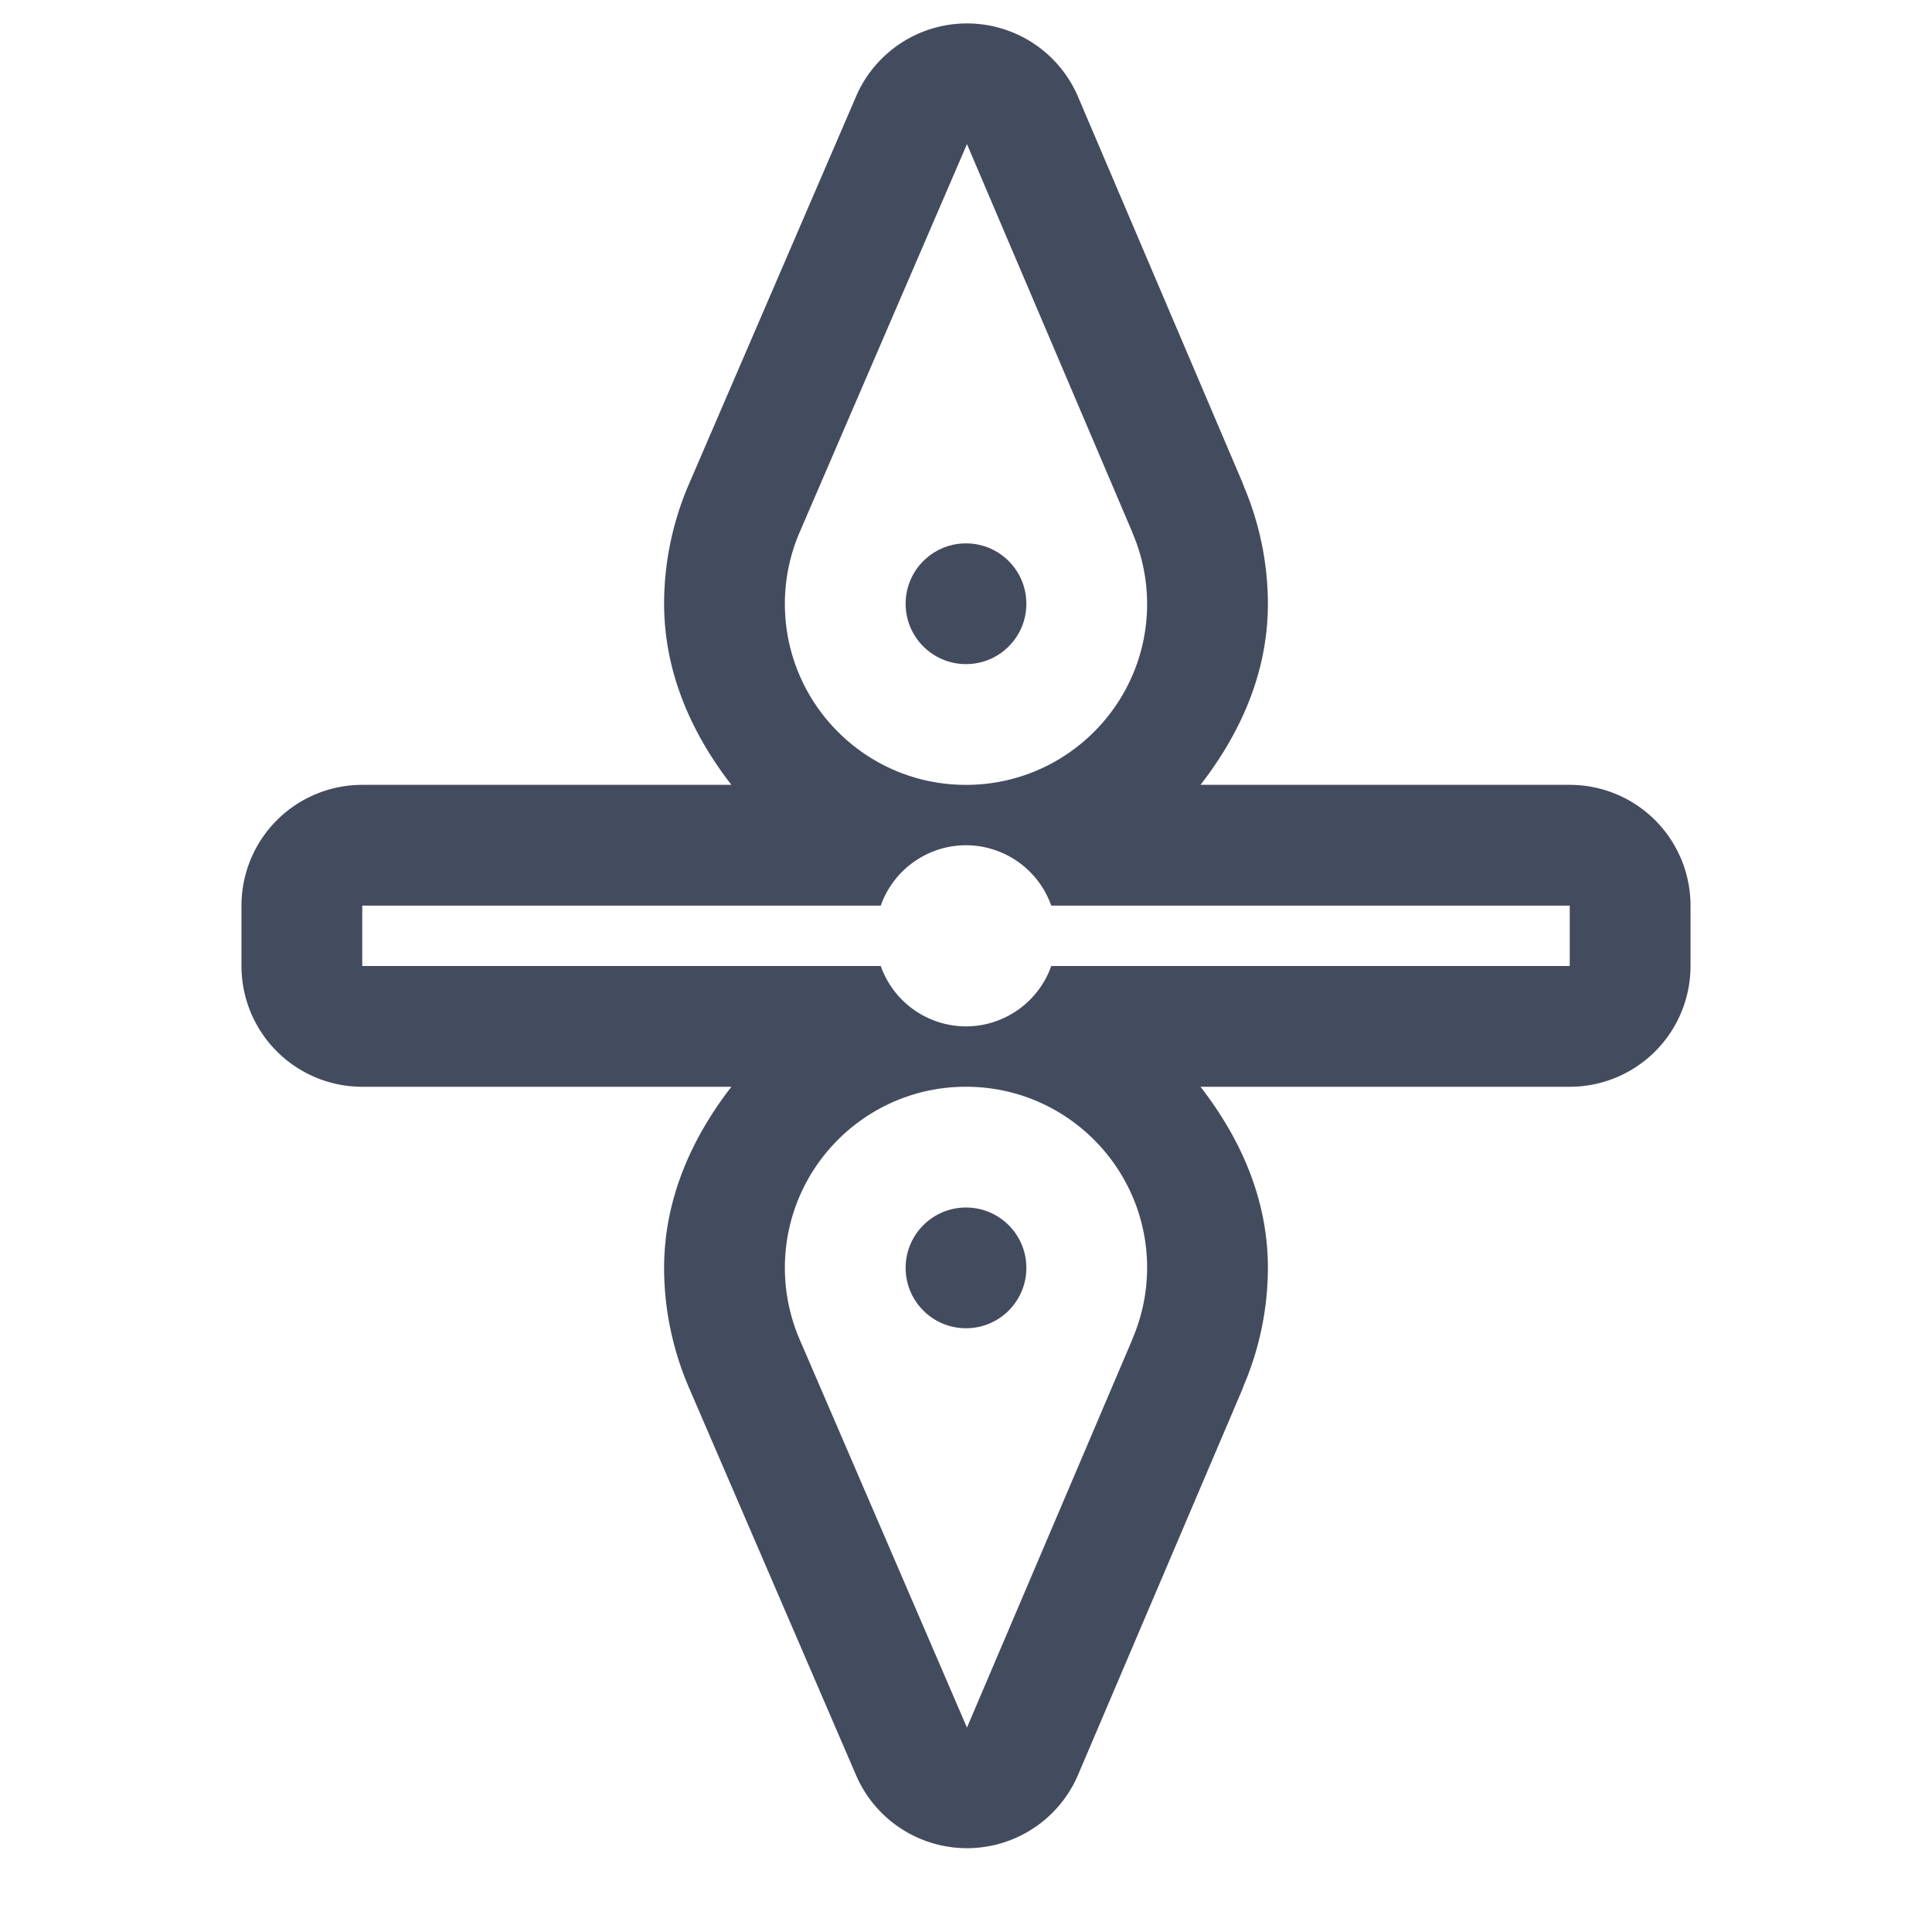 <?xml version="1.0" encoding="UTF-8" standalone="no"?>
<svg
   width="32"
   height="32"
   version="1.1"
   viewBox="0 0 32 32"
   id="svg25"
   sodipodi:docname="row-resize.svg"
   inkscape:version="1.1.1 (3bf5ae0d25, 2021-09-20, custom)"
   xmlns:inkscape="http://www.inkscape.org/namespaces/inkscape"
   xmlns:sodipodi="http://sodipodi.sourceforge.net/DTD/sodipodi-0.dtd"
   xmlns="http://www.w3.org/2000/svg"
   xmlns:svg="http://www.w3.org/2000/svg"
   xmlns:rdf="http://www.w3.org/1999/02/22-rdf-syntax-ns#"
   xmlns:cc="http://creativecommons.org/ns#"
   xmlns:dc="http://purl.org/dc/elements/1.1/">
  <sodipodi:namedview
     pagecolor="#cecece"
     bordercolor="#666666"
     borderopacity="1"
     objecttolerance="10"
     gridtolerance="10"
     guidetolerance="10"
     inkscape:pageopacity="0"
     inkscape:pageshadow="2"
     inkscape:window-width="1920"
     inkscape:window-height="1000"
     id="namedview27"
     showgrid="true"
     inkscape:snap-bbox="true"
     inkscape:bbox-nodes="true"
     inkscape:object-paths="true"
     inkscape:snap-bbox-edge-midpoints="true"
     inkscape:zoom="14.836426"
     inkscape:cx="2.2242554"
     inkscape:cy="16.85042"
     inkscape:window-x="0"
     inkscape:window-y="44"
     inkscape:window-maximized="1"
     inkscape:current-layer="svg25"
     inkscape:pagecheckerboard="0">
    <inkscape:grid
       type="xygrid"
       id="grid854" />
  </sodipodi:namedview>
  <defs
     id="defs5">
    <filter
       id="a"
       x="-.228"
       y="-.254"
       width="1.455"
       height="1.508"
       color-interpolation-filters="sRGB">
      <feGaussianBlur
         stdDeviation="1.904"
         id="feGaussianBlur2" />
    </filter>
    <filter
       inkscape:collect="always"
       style="color-interpolation-filters:sRGB"
       id="filter1533"
       x="-0.097"
       y="-0.122"
       width="1.194"
       height="1.244">
      <feGaussianBlur
         inkscape:collect="always"
         stdDeviation="1.22"
         id="feGaussianBlur1535" />
    </filter>
  </defs>
  <path
     style="color:#000000;opacity:0.35;fill:#000000;stroke-linecap:round;stroke-linejoin:round;-inkscape-stroke:none;paint-order:stroke fill markers;filter:url(#filter1533)"
     d="m 15,5 a 2,2 0 0 0 -2,2 v 6.117 C 12.156,12.461 11.149,12.002 10.01,12 a 2,2 0 0 0 -0.008,0 c -0.669,0.001 -1.334,0.137 -1.955,0.402 a 2,2 0 0 0 -0.006,0 l -0.002,0.002 -0.064,0.025 -6.371,2.715 a 2,2 0 0 0 -0.008,3.676 l 6.393,2.756 c 0.013,0.005 0.057,0.025 0.035,0.016 a 2,2 0 0 0 0.002,0 C 8.647,21.859 9.315,21.998 9.988,22 a 2,2 0 0 0 0.002,0 C 11.136,22.002 12.151,21.544 13,20.885 V 27 a 2,2 0 0 0 2,2 h 1 a 2,2 0 0 0 2,-2 V 20.885 C 18.849,21.544 19.864,22.002 21.01,22 a 2,2 0 0 0 0.002,0 c 0.673,-0.002 1.341,-0.141 1.963,-0.408 a 2,2 0 0 0 0.002,0 c -0.022,0.01 0.022,-0.01 0.035,-0.016 l 0.033,-0.014 6.359,-2.742 a 2,2 0 0 0 -0.008,-3.676 l -6.371,-2.715 -0.064,-0.025 -0.002,-0.002 a 2,2 0 0 0 -0.006,0 C 22.332,12.137 21.667,12.001 20.998,12 a 2,2 0 0 0 -0.008,0 C 19.851,12.002 18.844,12.461 18,13.117 V 7 A 2,2 0 0 0 16,5 Z m -4.996,11.002 c 0.575,0.003 0.997,0.425 0.996,1 C 10.999,17.577 10.575,18 10,18 9.864,18 9.732,17.972 9.609,17.92 h -0.002 c -0.02,-0.009 -0.048,-0.022 -0.004,-0.002 A 2,2 0 0 0 9.57,17.904 L 7.463,16.996 9.543,16.109 a 2,2 0 0 0 0.004,-0.002 l 0.064,-0.027 a 2,2 0 0 0 0.006,0 c 0.119,-0.051 0.251,-0.077 0.387,-0.078 z m 10.992,0 c 0.136,0.001 0.267,0.027 0.387,0.078 a 2,2 0 0 0 0.006,0 l 0.064,0.027 a 2,2 0 0 0 0.004,0.002 l 2.08,0.887 -2.107,0.908 a 2,2 0 0 0 -0.033,0.014 c 0.063,-0.028 0.061,-0.027 -0.006,0.002 -0.122,0.052 -0.253,0.079 -0.389,0.08 -0.576,0.001 -1.001,-0.422 -1.002,-0.998 -0.001,-0.575 0.422,-0.997 0.996,-1 z"
     id="path1513"
     transform="rotate(90,16.5,16.5)" />
  <path
     style="color:#000000;fill:#434c5e;stroke-linecap:round;stroke-linejoin:round;-inkscape-stroke:none;paint-order:stroke fill markers"
     d="m 28,15 a 2,2 0 0 0 -2,-2 h -6.117 c 0.656,-0.844 1.115,-1.851 1.117,-2.99 a 2,2 0 0 0 0,-0.008 C 20.999,9.333 20.863,8.668 20.598,8.047 a 2,2 0 0 0 0,-0.006 l -0.002,-0.002 -0.025,-0.064 -2.715,-6.371 a 2,2 0 0 0 -3.676,-0.008 l -2.756,6.393 c -0.005,0.013 -0.025,0.057 -0.016,0.035 a 2,2 0 0 0 0,0.002 C 11.141,8.647 11.002,9.315 11,9.988 a 2,2 0 0 0 0,0.002 c -0.002,1.145 0.456,2.16 1.115,3.01 H 6 a 2,2 0 0 0 -2,2 v 1 a 2,2 0 0 0 2,2 h 6.115 c -0.659,0.849 -1.117,1.864 -1.115,3.01 a 2,2 0 0 0 0,0.002 c 0.002,0.673 0.141,1.341 0.408,1.963 a 2,2 0 0 0 0,0.002 c -0.01,-0.022 0.01,0.022 0.016,0.035 l 0.014,0.033 2.742,6.359 a 2,2 0 0 0 3.676,-0.008 l 2.715,-6.371 0.025,-0.064 0.002,-0.002 a 2,2 0 0 0 0,-0.006 c 0.265,-0.621 0.401,-1.286 0.402,-1.955 a 2,2 0 0 0 0,-0.008 c -0.002,-1.139 -0.461,-2.146 -1.117,-2.99 h 6.117 a 2,2 0 0 0 2,-2 z M 16.998,10.004 c -0.003,0.575 -0.425,0.997 -1,0.996 -0.575,-0.001 -0.998,-0.425 -0.998,-1 4.02e-4,-0.136 0.028,-0.268 0.08,-0.391 v -0.002 c 0.009,-0.02 0.022,-0.048 0.002,-0.004 a 2,2 0 0 0 0.014,-0.033 l 0.908,-2.107 0.887,2.08 a 2,2 0 0 0 0.002,0.004 l 0.027,0.064 a 2,2 0 0 0 0,0.006 c 0.051,0.119 0.077,0.251 0.078,0.387 z m 0,10.992 c -0.001,0.136 -0.027,0.267 -0.078,0.387 a 2,2 0 0 0 0,0.006 l -0.027,0.064 a 2,2 0 0 0 -0.002,0.004 l -0.887,2.08 -0.908,-2.107 a 2,2 0 0 0 -0.014,-0.033 c 0.028,0.063 0.027,0.061 -0.002,-0.006 -0.052,-0.122 -0.079,-0.253 -0.08,-0.389 -0.001,-0.576 0.422,-1.001 0.998,-1.002 0.575,-0.001 0.997,0.422 1,0.996 z"
     id="path1409" />
  <path
     style="color:#000000;fill:#ffffff;stroke-width:4;stroke-linecap:round;stroke-linejoin:round;-inkscape-stroke:none;paint-order:stroke fill markers"
     d="M 26,15 H 17.412 A 1.5,1.5 0 0 0 16,14 1.5,1.5 0 0 0 14.588,15 H 6 v 1 h 8.588 a 1.5,1.5 0 0 0 1.412,1 1.5,1.5 0 0 0 1.412,-1 h 8.588 z m -7,-4.994 C 18.999,9.601 18.918,9.2 18.758,8.828 h 0.002 l -0.029,-0.068 -2.715,-6.373 -2.756,6.393 c -0.005,0.012 -0.01,0.025 -0.016,0.037 C 13.084,9.188 13.001,9.589 13,9.994 12.997,11.651 14.337,12.997 15.994,13 c 1.657,0.003 3.003,-1.337 3.006,-2.994 z m 0,10.988 C 18.997,19.337 17.651,17.997 15.994,18 c -1.657,0.003 -2.997,1.349 -2.994,3.006 0.001,0.405 0.084,0.806 0.244,1.178 0.005,0.012 0.01,0.025 0.016,0.037 l 2.756,6.393 2.715,-6.373 0.029,-0.068 h -0.002 c 0.16,-0.372 0.241,-0.773 0.242,-1.178 z"
     id="path1411" />
  <circle
     style="fill:#434c5e;stroke-width:4;stroke-linecap:round;stroke-linejoin:round;stroke-opacity:0.1;paint-order:stroke fill markers"
     id="path851"
     cx="10"
     cy="-16"
     r="1"
     transform="rotate(90)" />
  <circle
     style="fill:#434c5e;stroke-width:4;stroke-linecap:round;stroke-linejoin:round;stroke-opacity:0.1;paint-order:stroke fill markers"
     id="circle955"
     cx="21"
     cy="-16"
     r="1"
     transform="rotate(90)" />
</svg>
